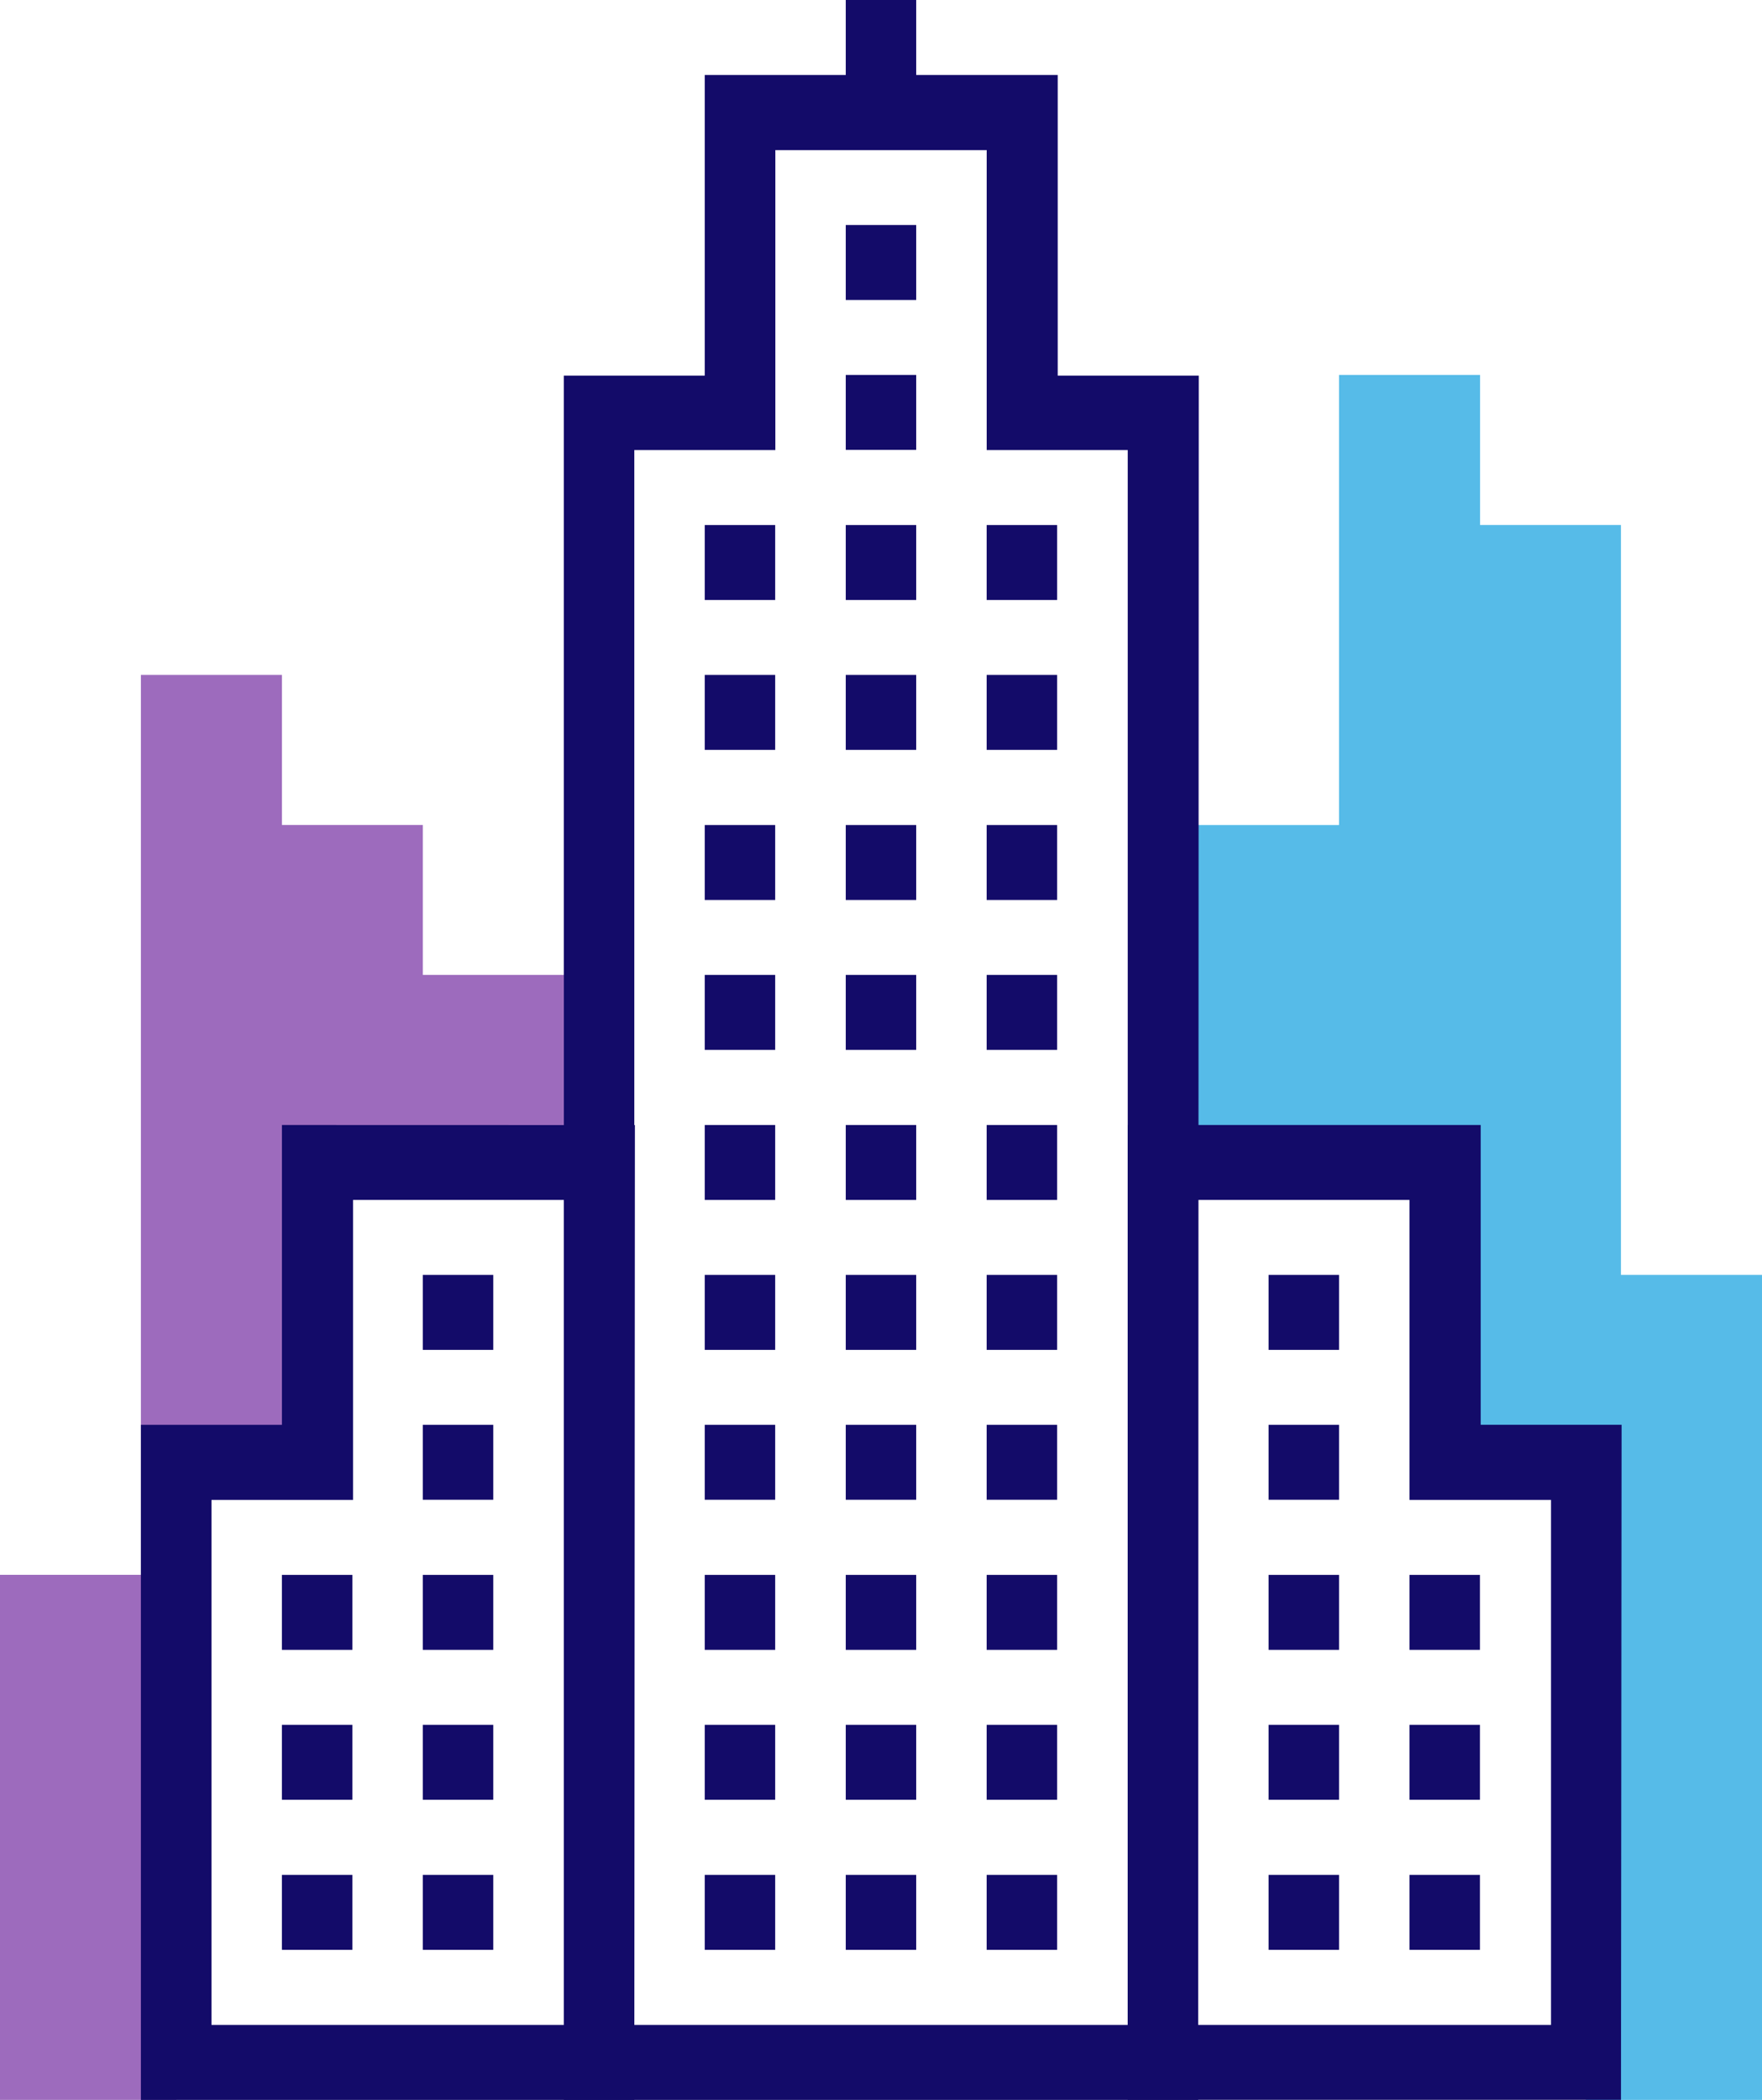 <svg id="Icon" xmlns="http://www.w3.org/2000/svg" width="54.777" height="65.27" viewBox="0 0 54.777 65.27">
  <path id="Path_2562" data-name="Path 2562" d="M82.449,22.96V36.949H78.07V47.435h7.667v9.324h4.385V76.575H95.6V50.933H91.214V27.624h-4.38V22.96Z" transform="translate(-40.822 -11.306)" fill="#56bbe8"/>
  <path id="Path_2563" data-name="Path 2563" d="M4.38,41.33V69.3H0V85.621H5.477V65.805h4.38V56.481h7.672V50.654H13.144v-4.66H8.764V41.33Z" transform="translate(0 -20.352)" fill="#9d6bbd"/>
  <rect id="Rectangle_2680" data-name="Rectangle 2680" width="2.19" height="2.33" transform="translate(26.293 6.994)" fill="#130b69"/>
  <rect id="Rectangle_2681" data-name="Rectangle 2681" width="2.19" height="2.33" transform="translate(26.293 11.654)" fill="#130b69"/>
  <rect id="Rectangle_2682" data-name="Rectangle 2682" width="2.19" height="2.33" transform="translate(26.293 16.319)" fill="#130b69"/>
  <rect id="Rectangle_2683" data-name="Rectangle 2683" width="2.19" height="2.33" transform="translate(26.293 20.978)" fill="#130b69"/>
  <rect id="Rectangle_2684" data-name="Rectangle 2684" width="2.19" height="2.33" transform="translate(26.293 25.643)" fill="#130b69"/>
  <rect id="Rectangle_2685" data-name="Rectangle 2685" width="2.19" height="2.33" transform="translate(26.293 30.303)" fill="#130b69"/>
  <rect id="Rectangle_2686" data-name="Rectangle 2686" width="2.19" height="2.33" transform="translate(26.293 34.967)" fill="#130b69"/>
  <rect id="Rectangle_2687" data-name="Rectangle 2687" width="2.19" height="2.33" transform="translate(26.293 39.627)" fill="#130b69"/>
  <rect id="Rectangle_2688" data-name="Rectangle 2688" width="2.19" height="2.33" transform="translate(26.293 44.286)" fill="#130b69"/>
  <rect id="Rectangle_2689" data-name="Rectangle 2689" width="2.19" height="2.33" transform="translate(26.293 48.951)" fill="#130b69"/>
  <rect id="Rectangle_2690" data-name="Rectangle 2690" width="2.19" height="2.33" transform="translate(26.293 53.611)" fill="#130b69"/>
  <rect id="Rectangle_2691" data-name="Rectangle 2691" width="2.19" height="2.33" transform="translate(26.293 58.275)" fill="#130b69"/>
  <rect id="Rectangle_2692" data-name="Rectangle 2692" width="2.19" height="2.33" transform="translate(30.673 16.319)" fill="#130b69"/>
  <rect id="Rectangle_2693" data-name="Rectangle 2693" width="2.19" height="2.33" transform="translate(30.673 20.978)" fill="#130b69"/>
  <rect id="Rectangle_2694" data-name="Rectangle 2694" width="2.19" height="2.33" transform="translate(30.673 25.643)" fill="#130b69"/>
  <rect id="Rectangle_2695" data-name="Rectangle 2695" width="2.19" height="2.33" transform="translate(30.673 30.303)" fill="#130b69"/>
  <rect id="Rectangle_2696" data-name="Rectangle 2696" width="2.19" height="2.33" transform="translate(30.673 34.967)" fill="#130b69"/>
  <rect id="Rectangle_2697" data-name="Rectangle 2697" width="2.19" height="2.33" transform="translate(30.673 39.627)" fill="#130b69"/>
  <rect id="Rectangle_2698" data-name="Rectangle 2698" width="2.19" height="2.33" transform="translate(30.673 44.286)" fill="#130b69"/>
  <rect id="Rectangle_2699" data-name="Rectangle 2699" width="2.19" height="2.33" transform="translate(30.673 48.951)" fill="#130b69"/>
  <rect id="Rectangle_2700" data-name="Rectangle 2700" width="2.19" height="2.33" transform="translate(30.673 53.611)" fill="#130b69"/>
  <rect id="Rectangle_2701" data-name="Rectangle 2701" width="2.19" height="2.33" transform="translate(30.673 58.275)" fill="#130b69"/>
  <rect id="Rectangle_2702" data-name="Rectangle 2702" width="2.19" height="2.33" transform="translate(21.909 16.319)" fill="#130b69"/>
  <rect id="Rectangle_2703" data-name="Rectangle 2703" width="2.19" height="2.33" transform="translate(21.909 20.978)" fill="#130b69"/>
  <rect id="Rectangle_2704" data-name="Rectangle 2704" width="2.19" height="2.33" transform="translate(21.909 25.643)" fill="#130b69"/>
  <rect id="Rectangle_2705" data-name="Rectangle 2705" width="2.19" height="2.33" transform="translate(21.909 30.303)" fill="#130b69"/>
  <rect id="Rectangle_2706" data-name="Rectangle 2706" width="2.19" height="2.33" transform="translate(21.909 34.967)" fill="#130b69"/>
  <rect id="Rectangle_2707" data-name="Rectangle 2707" width="2.19" height="2.33" transform="translate(21.909 39.627)" fill="#130b69"/>
  <rect id="Rectangle_2708" data-name="Rectangle 2708" width="2.19" height="2.33" transform="translate(21.909 44.286)" fill="#130b69"/>
  <rect id="Rectangle_2709" data-name="Rectangle 2709" width="2.19" height="2.33" transform="translate(21.909 48.951)" fill="#130b69"/>
  <rect id="Rectangle_2710" data-name="Rectangle 2710" width="2.19" height="2.33" transform="translate(21.909 53.611)" fill="#130b69"/>
  <rect id="Rectangle_2711" data-name="Rectangle 2711" width="2.19" height="2.33" transform="translate(21.909 58.275)" fill="#130b69"/>
  <path id="Path_2564" data-name="Path 2564" d="M38.93,16.249h4.385V6.925h6.57v9.324h4.385V65.2H38.93ZM41.12,4.59v9.345H36.74v53.6H56.459l.019-53.6H52.093V4.59Z" transform="translate(-19.211 -2.26)" fill="#130b69"/>
  <rect id="Rectangle_2712" data-name="Rectangle 2712" width="2.19" height="3.497" transform="translate(26.293)" fill="#130b69"/>
  <rect id="Rectangle_2713" data-name="Rectangle 2713" width="2.19" height="2.33" transform="translate(39.438 39.627)" fill="#130b69"/>
  <rect id="Rectangle_2714" data-name="Rectangle 2714" width="2.19" height="2.33" transform="translate(39.438 44.286)" fill="#130b69"/>
  <rect id="Rectangle_2715" data-name="Rectangle 2715" width="2.19" height="2.33" transform="translate(39.438 48.951)" fill="#130b69"/>
  <rect id="Rectangle_2716" data-name="Rectangle 2716" width="2.19" height="2.33" transform="translate(39.438 53.611)" fill="#130b69"/>
  <rect id="Rectangle_2717" data-name="Rectangle 2717" width="2.19" height="2.33" transform="translate(39.438 58.275)" fill="#130b69"/>
  <rect id="Rectangle_2718" data-name="Rectangle 2718" width="2.19" height="2.33" transform="translate(43.818 48.951)" fill="#130b69"/>
  <rect id="Rectangle_2719" data-name="Rectangle 2719" width="2.19" height="2.33" transform="translate(43.818 53.611)" fill="#130b69"/>
  <rect id="Rectangle_2720" data-name="Rectangle 2720" width="2.19" height="2.33" transform="translate(43.818 58.275)" fill="#130b69"/>
  <path id="Path_2565" data-name="Path 2565" d="M75.67,71.22h6.57v9.324h4.4V96.863H75.67Zm-2.19-2.33v30.3H88.815l.019-20.983h-4.38V68.89Z" transform="translate(-38.422 -33.923)" fill="#130b69"/>
  <rect id="Rectangle_2721" data-name="Rectangle 2721" width="2.19" height="2.33" transform="translate(13.144 39.627)" fill="#130b69"/>
  <rect id="Rectangle_2722" data-name="Rectangle 2722" width="2.19" height="2.33" transform="translate(13.144 44.286)" fill="#130b69"/>
  <rect id="Rectangle_2723" data-name="Rectangle 2723" width="2.19" height="2.33" transform="translate(13.144 48.951)" fill="#130b69"/>
  <rect id="Rectangle_2724" data-name="Rectangle 2724" width="2.19" height="2.33" transform="translate(13.144 53.611)" fill="#130b69"/>
  <rect id="Rectangle_2725" data-name="Rectangle 2725" width="2.19" height="2.33" transform="translate(13.144 58.275)" fill="#130b69"/>
  <rect id="Rectangle_2726" data-name="Rectangle 2726" width="2.19" height="2.33" transform="translate(8.764 48.951)" fill="#130b69"/>
  <rect id="Rectangle_2727" data-name="Rectangle 2727" width="2.19" height="2.33" transform="translate(8.764 53.611)" fill="#130b69"/>
  <rect id="Rectangle_2728" data-name="Rectangle 2728" width="2.19" height="2.33" transform="translate(8.764 58.275)" fill="#130b69"/>
  <path id="Path_2566" data-name="Path 2566" d="M11.375,80.544h4.4V71.22h6.575V96.863H11.375Zm2.19-11.654v9.319H9.18V99.193H24.519l.019-30.3Z" transform="translate(-4.8 -33.923)" fill="#130b69"/>
</svg>
